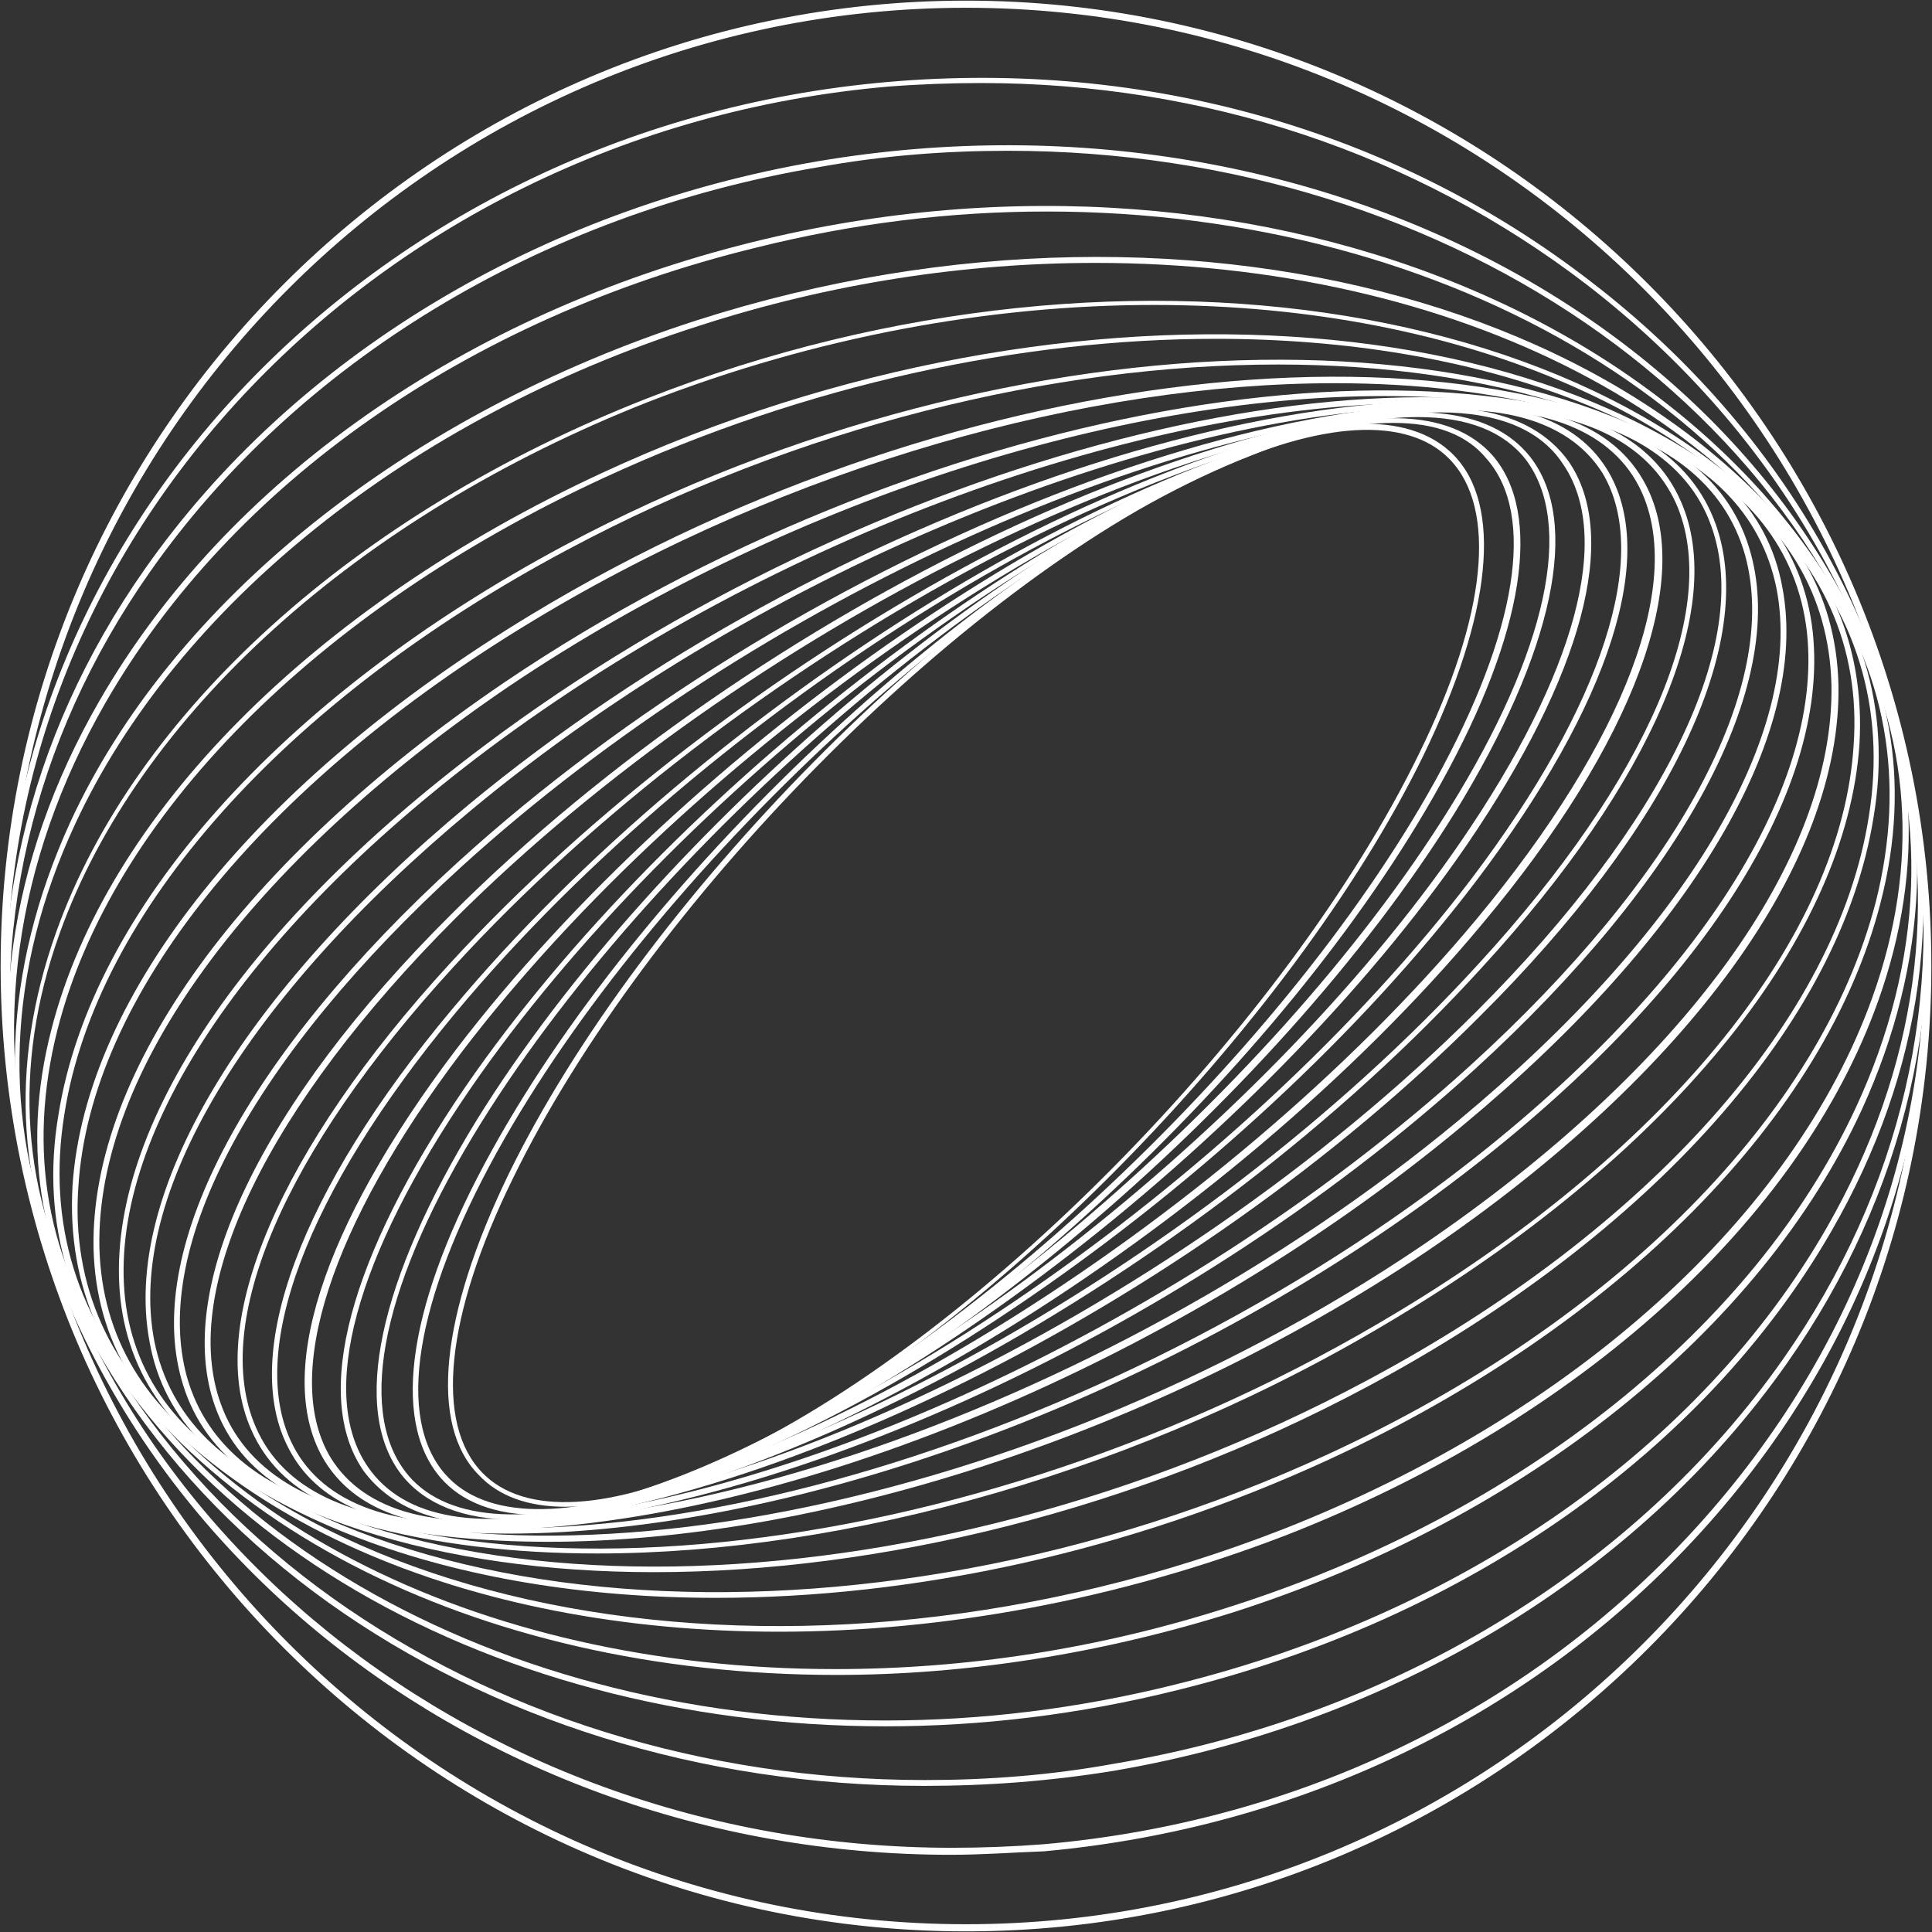 <svg width="1502" height="1502" viewBox="0 0 1502 1502" fill="none" xmlns="http://www.w3.org/2000/svg">
<rect x="0" y="0" width="1502" height="1502" fill="#333333" stroke="none"/>
<path d="M439.559 1171.4C410.504 1171.4 387.804 1163.23 372.368 1146.88C333.325 1107.84 342.404 1022.49 395.068 913.53C498.579 701.06 742.828 454.087 938.046 363.288C1027.03 321.521 1095.13 318.796 1129.63 353.3C1168.68 392.344 1159.6 477.695 1106.93 586.654C1003.42 799.123 759.172 1046.1 563.954 1136.9C515.831 1160.5 473.155 1171.4 439.559 1171.4ZM938.954 366.012L939.862 367.828C744.644 457.719 502.211 703.784 398.7 916.254C346.036 1023.4 337.865 1106.93 375.092 1145.07C407.78 1178.66 474.971 1175.03 562.138 1134.17C757.356 1044.28 999.789 798.215 1103.3 585.746C1155.96 478.603 1164.14 395.068 1126.91 356.932C1094.22 323.336 1027.03 326.968 939.862 367.828L938.954 366.012Z" fill="white"/>
<path d="M418.676 1177.76C385.08 1177.76 358.748 1167.77 342.404 1148.7C303.361 1103.3 317.889 1010.69 382.356 894.463C504.027 673.821 768.252 429.572 971.642 350.576C1060.62 315.165 1127.82 316.981 1160.5 354.208C1199.55 399.608 1185.02 492.223 1120.55 608.446C998.881 829.087 734.656 1073.34 531.266 1152.33C487.683 1168.68 449.547 1177.76 418.676 1177.76ZM1083.32 328.785C1052.45 328.785 1015.23 336.957 972.55 354.208C770.068 433.204 507.659 676.545 385.988 896.279C322.429 1011.59 307.901 1102.39 346.036 1145.98C376.908 1181.39 442.283 1182.3 529.451 1148.7C731.932 1069.7 994.341 826.363 1116.01 606.63C1179.57 491.315 1194.1 400.516 1155.96 356.932C1140.53 337.865 1116.01 328.785 1083.32 328.785Z" fill="white"/>
<path d="M399.608 1181.39C360.564 1181.39 330.601 1169.58 312.441 1146.88C272.489 1096.04 294.281 995.249 370.552 870.854C511.291 643.857 795.492 404.147 1005.24 337.864C1093.31 309.716 1158.69 316.072 1189.56 355.116C1229.51 405.963 1207.72 506.75 1131.45 631.145C990.71 858.143 706.509 1097.85 496.763 1164.14C460.443 1175.94 427.756 1181.39 399.608 1181.39ZM1102.39 324.244C1075.15 324.244 1042.47 329.692 1006.15 341.496C798.216 407.779 514.923 646.581 374.184 872.67C297.913 995.249 277.029 1094.22 315.165 1144.16C344.22 1182.3 408.688 1187.74 494.947 1159.6C702.877 1093.31 986.17 854.51 1126.91 628.421C1203.18 505.842 1224.06 406.871 1185.93 356.932C1168.68 335.14 1140.53 324.244 1102.39 324.244Z" fill="white"/>
<path d="M382.356 1185.02C336.048 1185.02 302.452 1170.49 282.477 1143.25C242.525 1085.14 271.581 977.089 361.472 845.431C521.278 612.985 825.455 380.54 1039.74 327.876C1127.82 306.085 1189.56 316.981 1219.52 358.748C1259.47 416.86 1230.42 524.91 1140.53 656.569C980.721 889.014 676.544 1121.46 462.259 1174.12C432.295 1181.39 405.963 1185.02 382.356 1185.02ZM1119.64 320.612C1096.94 320.612 1070.61 324.244 1040.65 331.508C827.271 384.172 524.002 615.709 365.104 847.247C276.121 977.09 247.065 1084.23 286.109 1140.53C314.256 1181.39 374.184 1191.38 460.443 1169.58C673.82 1116.92 977.089 885.383 1135.99 653.845C1224.97 524.002 1254.03 416.859 1214.98 360.564C1197.73 334.232 1165.04 320.612 1119.64 320.612Z" fill="white"/>
<path d="M367.828 1186.84C312.44 1186.84 273.397 1169.58 252.513 1135.99C212.561 1070.61 249.789 954.389 354.208 816.375C534.898 579.389 858.143 356.932 1076.06 319.704V321.52V319.704C1162.32 305.176 1222.25 320.612 1249.49 365.104C1289.44 430.479 1252.21 546.702 1147.79 684.716C968.009 921.702 644.765 1144.16 426.847 1180.48C405.055 1185.02 385.988 1186.84 367.828 1186.84ZM1134.17 318.796C1116.92 318.796 1097.85 320.612 1076.97 324.244C859.959 360.564 537.622 583.021 358.748 818.191C257.053 952.573 218.917 1069.7 257.053 1133.26C283.385 1175.94 341.496 1191.37 425.939 1176.85C642.949 1140.53 965.285 918.07 1144.16 682.9C1245.85 548.518 1283.99 431.387 1245.85 367.828C1225.88 336.048 1187.74 318.796 1134.17 318.796Z" fill="white"/>
<path d="M358.748 1187.74C291.557 1187.74 245.249 1166.86 224.366 1126C186.23 1053.36 233.446 925.334 351.484 784.595C551.242 544.886 892.647 335.14 1113.29 316.072C1197.73 308.808 1254.93 329.692 1279.45 376.908C1317.59 449.547 1270.37 577.573 1152.33 718.312C952.574 958.021 611.17 1167.77 390.528 1186.83C378.724 1186.83 368.736 1187.74 358.748 1187.74ZM1112.38 317.888V319.704C892.647 338.772 553.058 548.518 354.208 787.319C237.986 927.15 190.77 1052.45 227.998 1124.18C251.605 1169.58 307.901 1189.56 389.62 1182.29C609.354 1163.23 948.942 953.481 1147.79 714.68C1264.01 574.849 1311.23 449.547 1274 377.816C1250.39 332.416 1194.1 312.44 1112.38 319.704V317.888Z" fill="white"/>
<path d="M353.3 1187.74C271.581 1187.74 217.101 1161.41 195.309 1111.47C158.99 1029.75 217.101 893.555 349.668 749.184C569.401 509.475 928.058 313.349 1148.7 313.349C1230.42 313.349 1284.9 339.681 1306.69 389.62C1343.01 471.339 1284.9 607.538 1152.33 751.908C933.505 992.526 574.849 1187.74 353.3 1187.74ZM1148.7 317.889C928.966 317.889 571.217 512.199 352.392 751.908C220.733 895.371 163.53 1028.85 198.941 1109.66C219.825 1157.78 273.397 1183.2 353.3 1183.2C573.033 1183.2 930.782 988.894 1149.61 749.184C1281.27 605.722 1338.47 472.247 1303.06 391.436C1281.27 343.313 1228.6 317.889 1148.7 317.889Z" fill="white"/>
<path d="M353.301 1187.74C340.589 1187.74 327.877 1186.84 316.073 1185.93C237.986 1178.66 186.23 1146.88 167.163 1093.31C134.475 1001.61 202.574 858.143 350.577 711.048C590.286 471.339 964.378 294.281 1185.02 315.165C1263.11 322.429 1314.86 354.208 1333.93 407.78C1366.62 499.487 1298.52 642.949 1150.52 790.044C924.426 1017.04 576.666 1187.74 353.301 1187.74ZM1148.7 317.889C926.242 317.889 580.298 488.591 354.209 713.772C208.022 859.959 139.015 1001.61 171.702 1091.5C189.862 1142.34 240.71 1174.12 316.981 1181.39C535.807 1202.27 908.991 1025.21 1147.79 786.412C1293.98 640.225 1362.99 498.579 1330.3 408.688C1312.14 357.84 1261.29 326.061 1185.02 318.797C1173.22 318.797 1161.41 317.889 1148.7 317.889Z" fill="white"/>
<path d="M359.656 1188.65C331.508 1188.65 304.269 1185.93 279.753 1181.39C204.39 1165.95 156.266 1128.72 140.83 1071.52C112.683 968.918 192.586 819.099 356.024 670.189C615.709 434.111 1004.33 277.029 1222.25 320.613C1297.61 336.048 1345.73 373.276 1361.17 430.479C1389.32 533.082 1309.41 682.901 1145.98 831.811C915.346 1041.56 583.929 1188.65 359.656 1188.65ZM1141.44 317.889C918.978 317.889 588.469 464.983 358.748 673.821C197.126 820.915 117.223 968.918 145.37 1070.61C160.806 1125.09 207.114 1162.32 281.569 1176.85C306.084 1181.39 332.416 1184.11 360.564 1184.11C583.021 1184.11 913.53 1037.02 1143.25 828.179C1304.87 681.085 1384.78 533.082 1356.63 431.387C1341.19 376.908 1294.89 339.68 1220.43 325.152C1196.82 319.705 1169.58 317.889 1141.44 317.889Z" fill="white"/>
<path d="M373.276 1189.56C325.152 1189.56 281.569 1184.11 244.341 1171.4C171.702 1148.7 127.211 1104.21 116.315 1043.37C94.523 928.965 187.138 772.791 364.196 625.697C643.857 394.159 1044.28 261.593 1257.66 328.784C1330.3 351.484 1374.79 395.975 1385.69 456.811C1407.48 571.217 1314.86 727.392 1137.8 874.486C908.082 1066.07 595.734 1189.56 373.276 1189.56ZM1127.82 316.072C907.174 316.072 595.734 439.559 366.92 629.329C190.77 775.515 98.155 929.874 119.947 1042.46C131.751 1101.48 174.426 1144.16 245.249 1166.86C456.811 1234.05 856.327 1101.48 1134.17 870.854C1310.32 724.668 1402.94 570.309 1381.15 457.719C1369.34 398.699 1326.67 356.024 1255.84 333.324C1218.61 322.428 1175.94 316.072 1127.82 316.072Z" fill="white"/>
<path d="M395.068 1192.28C324.245 1192.28 260.685 1181.39 209.838 1157.78C140.831 1126 100.879 1075.15 93.615 1009.78C79.996 883.566 185.322 722.852 376.908 579.389C675.637 355.116 1086.05 248.881 1293.07 343.312C1362.08 375.091 1402.03 425.939 1409.29 491.314C1422.91 617.525 1317.59 778.239 1126 921.702C900.819 1090.59 612.078 1192.28 395.068 1192.28ZM1106.02 313.348C889.923 313.348 602.998 415.043 378.724 583.021C188.954 725.576 83.627 885.382 97.247 1009.78C104.511 1073.34 143.555 1123.28 211.654 1154.15C416.86 1247.67 825.455 1141.44 1123.28 918.07C1313.05 775.515 1418.37 615.709 1404.75 491.314C1397.49 427.755 1358.45 377.815 1290.35 346.944C1239.5 324.244 1176.85 313.348 1106.02 313.348Z" fill="white"/>
<path d="M425.939 1198.64C326.968 1198.64 239.801 1180.48 176.242 1141.44C109.958 1101.48 74.547 1042.46 72.731 970.733C70.007 832.718 188.954 668.372 392.343 530.358C709.232 316.072 1127.82 239.801 1325.76 361.471C1392.04 401.423 1427.45 460.442 1429.27 532.174C1431.99 670.188 1313.05 834.534 1109.66 972.549C894.462 1116.92 632.961 1198.64 425.939 1198.64ZM1076.06 307.9C869.038 307.9 609.353 389.619 395.067 533.99C193.494 671.096 74.547 833.627 77.271 969.825C79.087 1039.74 113.59 1096.94 178.058 1136.9C374.184 1256.75 790.951 1181.39 1106.02 968.009C1307.6 830.902 1426.54 668.372 1423.82 532.174C1422 462.258 1387.5 405.055 1323.03 365.103C1260.38 326.06 1174.12 307.9 1076.06 307.9Z" fill="white"/>
<path d="M464.076 1207.72C333.325 1207.72 219.826 1178.66 144.463 1117.83C81.812 1067.89 51.848 999.79 56.388 921.703C66.376 772.792 199.85 606.63 413.228 477.695C747.369 275.214 1171.4 232.538 1357.54 382.356C1420.19 432.296 1450.15 500.395 1445.61 578.482C1435.63 727.393 1302.15 893.555 1088.77 1022.49C889.015 1144.16 657.478 1207.72 464.076 1207.72ZM1037.93 297.913C845.432 297.913 614.802 361.473 415.044 482.235C202.574 610.262 70.008 775.516 60.928 922.611C55.48 998.882 85.444 1066.07 147.187 1115.1C332.417 1264.01 753.725 1221.34 1086.96 1019.77C1299.43 891.739 1431.99 726.485 1441.07 579.39C1446.52 503.119 1416.56 435.928 1354.81 386.896C1280.36 326.969 1167.77 297.913 1037.93 297.913Z" fill="white"/>
<path d="M508.566 1222.25C342.404 1222.25 198.034 1178.66 114.498 1091.5C55.479 1029.75 30.963 951.665 45.491 866.314C70.915 707.416 218.009 542.162 438.651 424.123C789.135 237.077 1214.98 230.721 1387.5 410.503C1446.52 472.247 1471.04 550.334 1456.51 635.685C1431.08 794.583 1283.99 959.837 1063.35 1077.88C883.566 1174.12 683.808 1222.25 508.566 1222.25ZM993.433 283.385C819.099 283.385 620.249 331.508 440.467 427.755C220.733 544.886 74.547 709.232 50.031 866.314C36.411 950.757 60.019 1027.03 118.13 1087.86C289.741 1266.74 712.864 1260.38 1062.44 1073.34C1282.17 956.205 1428.36 791.859 1452.88 634.777C1466.5 550.334 1442.89 474.063 1384.78 413.227C1301.24 326.968 1158.69 283.385 993.433 283.385Z" fill="white"/>
<path d="M556.69 1242.22C353.301 1242.22 176.243 1179.57 87.26 1058.81C31.872 984.354 15.528 894.463 40.044 800.032C82.72 633.869 242.526 472.247 467.707 367.828C833.628 198.034 1258.57 232.538 1414.74 443.192C1470.13 517.647 1486.47 607.538 1461.96 701.969C1419.28 868.131 1259.47 1029.75 1034.29 1134.17C877.211 1206.81 710.141 1242.22 556.69 1242.22ZM945.31 263.41C793.676 263.41 626.606 298.821 469.523 371.46C245.25 474.971 86.352 635.685 44.584 800.94C20.976 894.463 36.412 982.538 90.891 1056.09C246.158 1265.83 668.373 1298.52 1032.48 1130.54C1256.75 1027.03 1415.65 866.315 1458.32 701.061C1481.93 607.538 1466.5 519.463 1412.02 445.916C1323.03 326.061 1146.88 263.41 945.31 263.41Z" fill="white"/>
<path d="M605.722 1268.55C364.196 1268.55 153.542 1180.48 63.651 1021.58C12.804 931.69 6.448 829.087 43.676 724.668C104.511 553.966 276.121 398.699 503.119 309.716C882.659 160.806 1303.06 237.985 1440.16 481.327C1491.01 571.218 1497.37 673.82 1460.14 778.239C1399.31 948.942 1227.69 1104.21 1000.7 1193.19C869.039 1244.04 732.84 1268.55 605.722 1268.55ZM897.187 237.077C770.068 237.077 634.777 261.593 504.027 312.44C277.937 401.423 107.235 555.782 46.4 725.576C9.172 829.087 16.436 930.782 66.375 1018.86C202.574 1260.38 620.249 1336.65 997.973 1188.65C1224.06 1099.67 1394.77 945.31 1455.6 775.515C1492.83 672.004 1485.56 570.31 1435.62 482.235C1346.64 324.244 1136.9 237.077 897.187 237.077Z" fill="white"/>
<path d="M650.213 1302.15C371.46 1302.15 127.21 1181.39 41.859 978.906C-2.632 871.763 1.908 754.632 54.571 639.317C133.566 467.707 316.072 321.521 542.162 248.882C933.506 123.579 1344.83 246.158 1460.14 523.095C1504.63 630.237 1500.09 747.368 1447.43 862.683C1368.43 1034.29 1185.93 1180.48 959.838 1253.12C856.327 1285.81 751 1302.15 650.213 1302.15ZM851.787 204.39C751 204.39 646.581 219.826 543.07 253.421C318.796 325.153 137.198 470.431 58.203 641.133C5.54 754.632 1 870.855 45.491 977.09C129.934 1178.66 372.368 1297.61 649.305 1297.61C750.092 1297.61 854.511 1282.17 958.022 1248.58C1182.3 1176.85 1363.89 1031.57 1442.89 860.867C1495.55 747.368 1500.09 631.145 1455.6 524.911C1372.07 323.337 1128.72 204.39 851.787 204.39Z" fill="white"/>
<path d="M688.348 1342.1C374.184 1342.1 98.155 1181.39 24.607 929.874C-12.62 802.755 5.54 669.281 77.271 544.886C176.242 373.276 361.472 243.433 585.745 188.046C986.169 89.075 1385.68 261.593 1476.48 572.126C1513.71 699.244 1495.55 832.719 1423.82 957.113C1324.85 1128.72 1139.62 1258.57 915.346 1313.95C839.075 1333.02 762.803 1342.1 688.348 1342.1ZM813.651 164.438C739.196 164.438 663.832 173.518 587.561 192.586C364.196 247.065 179.874 376 81.811 546.702C10.988 670.188 -7.172 802.755 29.147 928.966C101.787 1177.76 376 1337.56 688.348 1337.56C762.803 1337.56 838.167 1328.48 914.438 1309.41C1137.8 1254.03 1322.13 1125.09 1420.19 954.389C1491.01 830.903 1509.17 698.336 1472.85 572.126C1400.21 323.336 1126 164.438 813.651 164.438Z" fill="white"/>
<path d="M718.312 1388.41C369.644 1388.41 67.283 1178.66 11.896 876.303C-15.344 728.3 20.068 573.942 112.683 442.283C227.997 277.937 418.675 162.622 635.685 125.395C1043.37 56.388 1426.54 280.661 1490.1 625.697C1517.34 773.7 1481.93 928.058 1389.32 1059.72C1274 1224.06 1083.32 1339.38 866.315 1376.61C816.375 1384.78 767.344 1388.41 718.312 1388.41ZM783.688 117.223C735.564 117.223 686.533 120.855 636.593 129.935C420.491 166.254 230.721 281.569 116.315 445.007C24.608 575.758 -10.804 728.3 16.436 875.395C71.823 1175.94 372.368 1383.87 719.22 1383.87C767.344 1383.87 816.375 1380.24 866.315 1371.16C1082.42 1334.84 1272.19 1219.52 1386.59 1056.08C1478.3 925.334 1513.71 772.792 1486.47 625.697C1430.18 326.061 1130.54 117.223 783.688 117.223Z" fill="white"/>
<path d="M739.196 1441.98C357.84 1441.98 34.595 1173.22 3.724 816.375C-29.872 436.835 278.845 99.063 691.072 63.651C890.83 46.399 1084.23 100.879 1236.77 218.917C1389.32 336.048 1481.93 502.21 1498.28 685.624C1514.62 869.038 1451.97 1048.82 1322.13 1191.37C1192.28 1333.93 1010.68 1421.1 811.835 1439.26C787.319 1440.16 763.711 1441.98 739.196 1441.98ZM762.803 64.559C739.196 64.559 714.68 65.467 691.072 67.283C281.569 102.695 -25.332 438.651 8.263 815.467C39.135 1170.49 360.564 1436.53 740.104 1436.53C763.711 1436.53 787.319 1435.62 810.927 1433.81C1009.78 1416.56 1189.56 1329.39 1318.49 1187.74C1447.43 1046.1 1510.08 868.13 1493.74 685.624C1477.39 503.118 1385.68 338.772 1234.05 221.641C1100.58 119.038 936.229 64.559 762.803 64.559Z" fill="white"/>
<path d="M751 1501C337.864 1501 1 1164.14 1 751C1 337.864 337.864 1 751 1C1164.14 1 1501 337.864 1501 751C1501 1164.14 1165.04 1501 751 1501ZM751 5.54C339.68 5.54 5.54 339.68 5.54 751C5.54 1162.32 339.68 1496.46 751 1496.46C1162.32 1496.46 1496.46 1162.32 1496.46 751C1496.46 339.68 1162.32 5.54 751 5.54Z" fill="white" stroke="white" stroke-miterlimit="10"/>
</svg>
